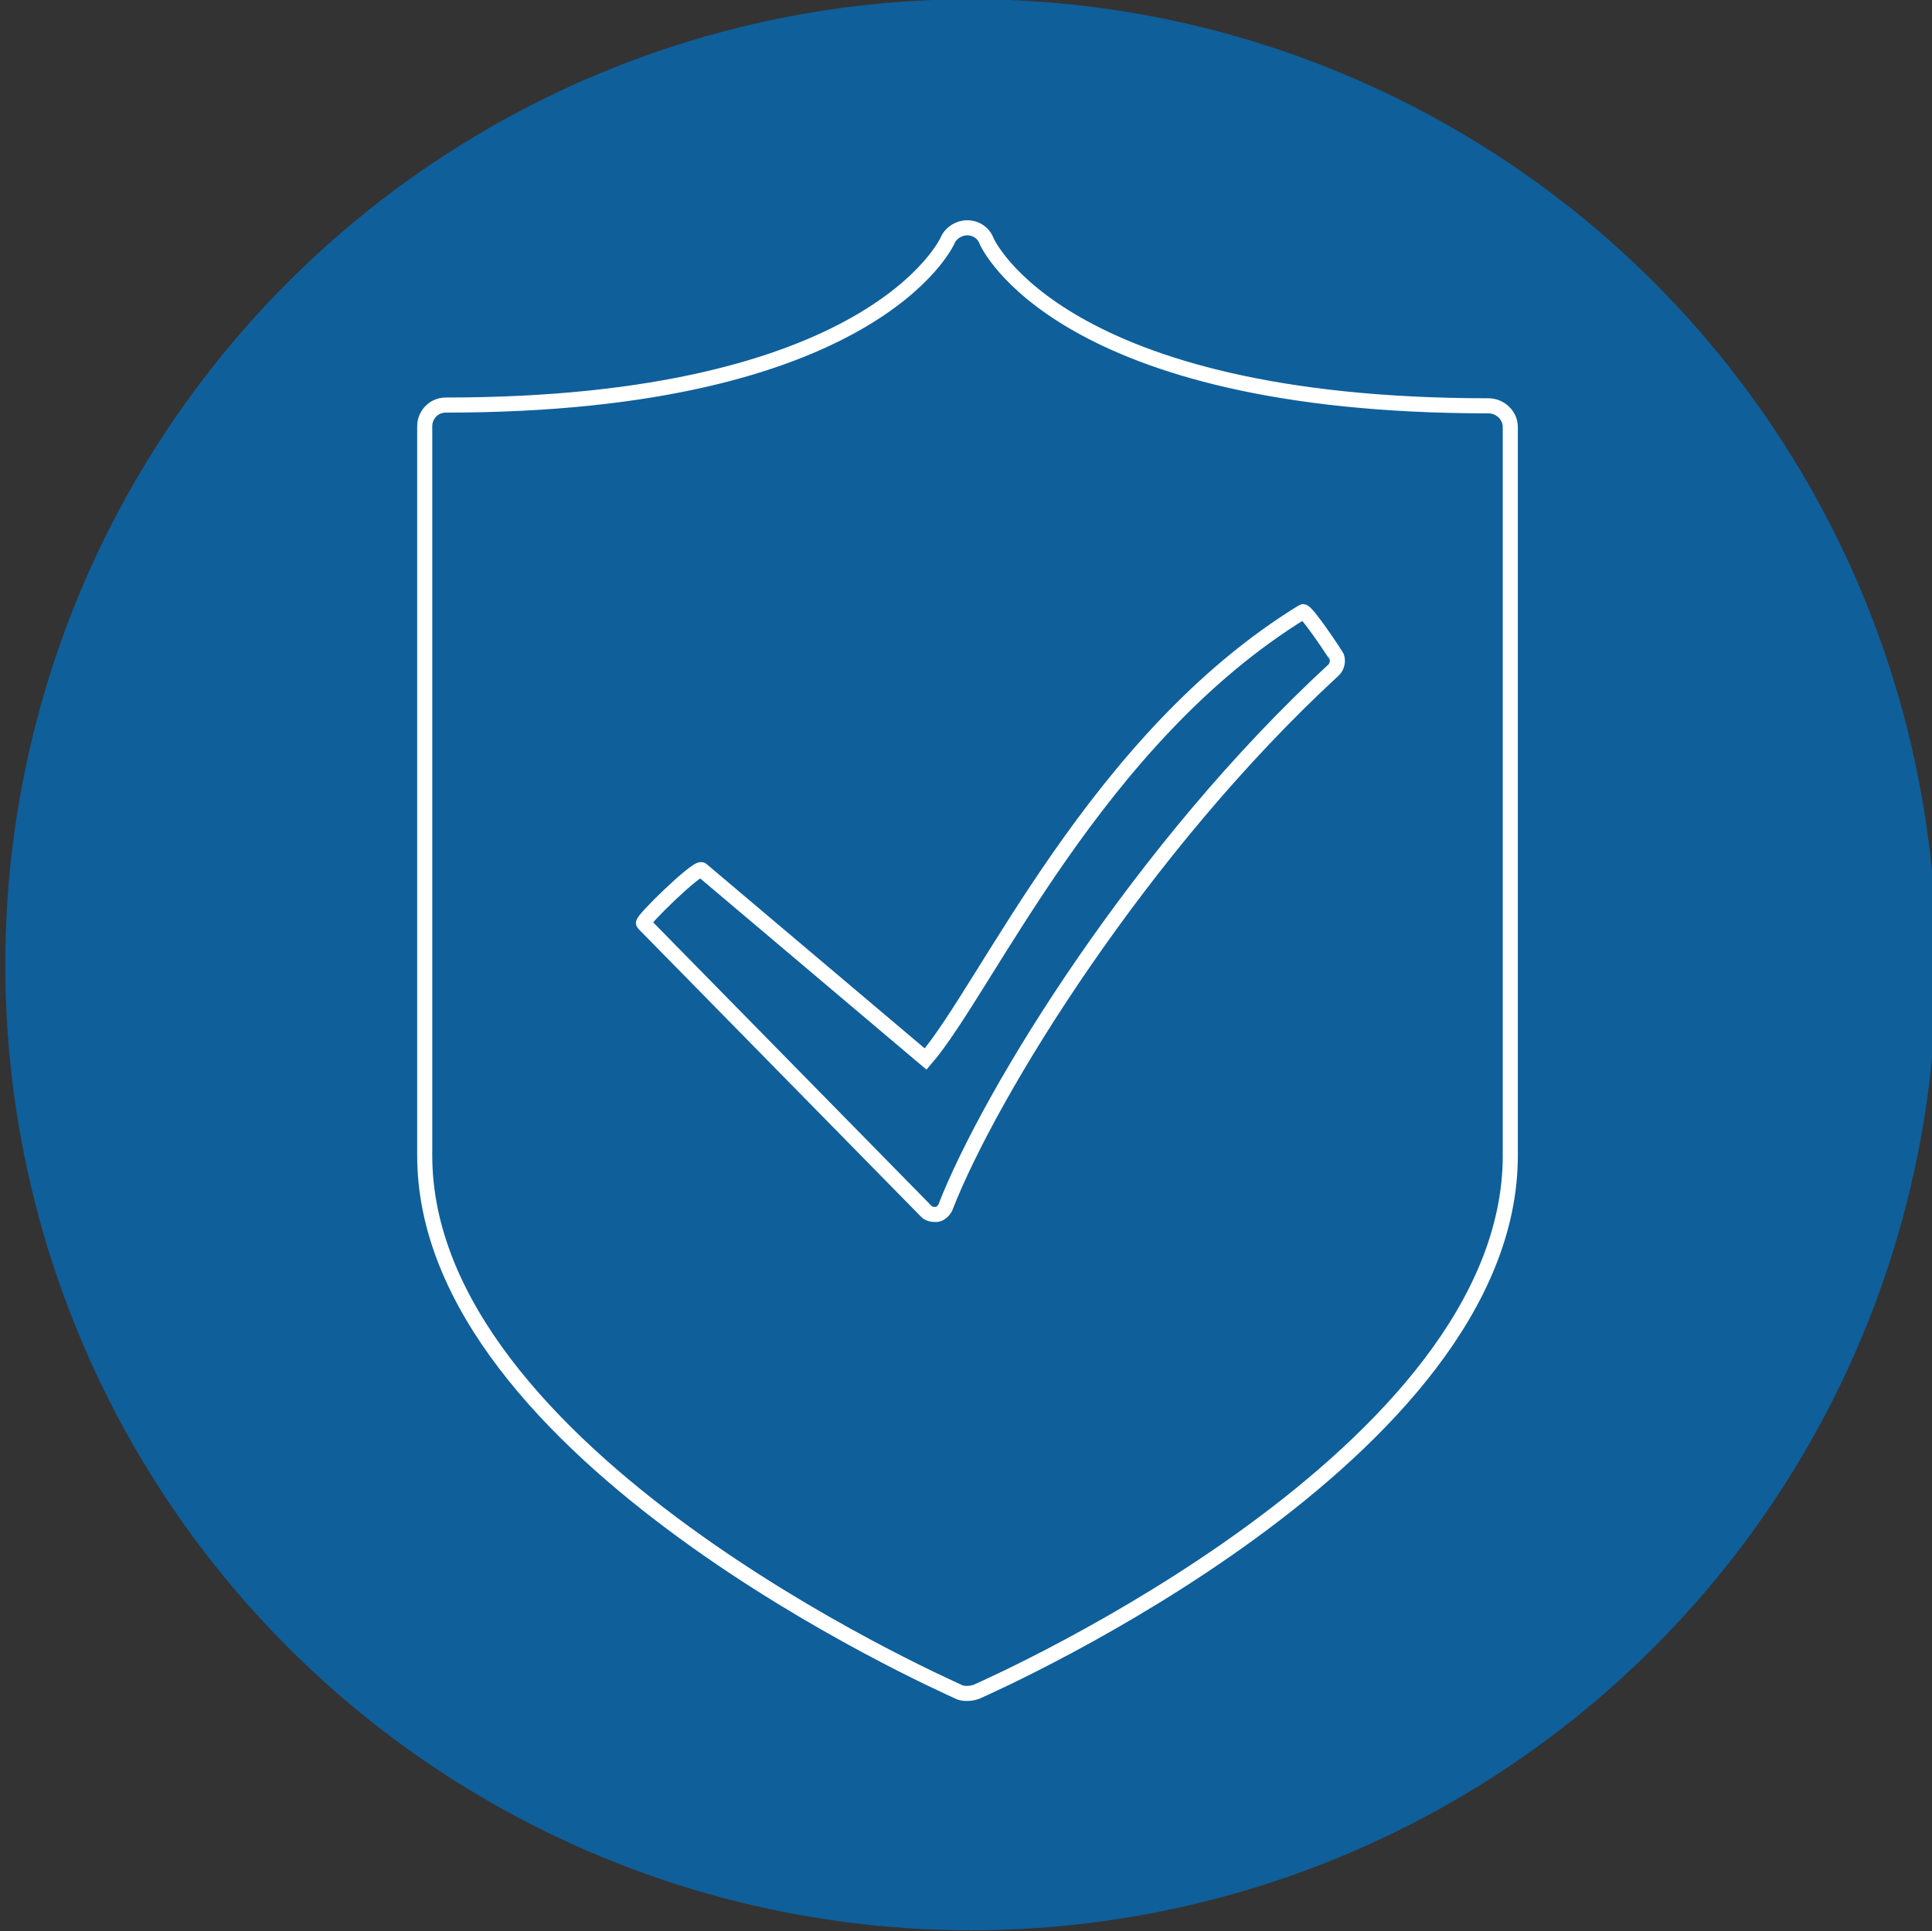 <?xml version="1.0" encoding="utf-8"?>
<!-- Generator: Adobe Illustrator 16.0.0, SVG Export Plug-In . SVG Version: 6.00 Build 0)  -->
<!DOCTYPE svg PUBLIC "-//W3C//DTD SVG 1.1//EN" "http://www.w3.org/Graphics/SVG/1.1/DTD/svg11.dtd">
<svg version="1.1" id="Layer_1" xmlns="http://www.w3.org/2000/svg" xmlns:xlink="http://www.w3.org/1999/xlink" x="0px" y="0px"
	 width="256.1px" height="256px" viewBox="0 0 256.1 256" enable-background="new 0 0 256.1 256" xml:space="preserve">
<rect x="0" y="0" width="256.1" height="256" fill="#333333" stroke="none"/>
<circle opacity="0.7" fill="#0073C6" cx="128.7" cy="127.9" r="128"/>
<g>
	<path fill="none" stroke="#FFFFFF" stroke-width="2" stroke-miterlimit="10" d="M172.7,81.1c-27.4,16.8-41.9,49.9-50,59.3
		l-29.7-25.1c-0.6-0.4-8,6.8-7.7,7.1l37.5,38.2c0.3,0.3,0.7,0.4,1.1,0.4c0.1,0,0.2,0,0.3,0c0.5-0.1,0.9-0.5,1.1-0.9
		c6-15.4,26-47.8,51.5-71.3c0.4-0.4,0.6-1.1,0.4-1.7C177.2,87,173.1,80.8,172.7,81.1L172.7,81.1z M172.7,81.1"/>
	<path fill="none" stroke="#FFFFFF" stroke-width="2" stroke-miterlimit="10" d="M197.3,53.8c-56.8,0-66.4-21.6-66.5-21.8
		c-0.4-1.1-1.4-1.8-2.6-1.8h0c-1.1,0-2.2,0.7-2.6,1.7c-0.1,0.2-9.9,21.8-66.5,21.8c-1.6,0-2.8,1.3-2.8,2.8v96.7
		c0,39.6,68,69.8,70.8,71.1c0.4,0.2,0.8,0.2,1.2,0.2c0.3,0,0.8-0.1,1.1-0.2c2.9-1.3,70.8-31.5,70.8-71.1V56.6
		C200.2,55.1,198.9,53.8,197.3,53.8L197.3,53.8z M184.6,147.7"/>
</g>
</svg>

